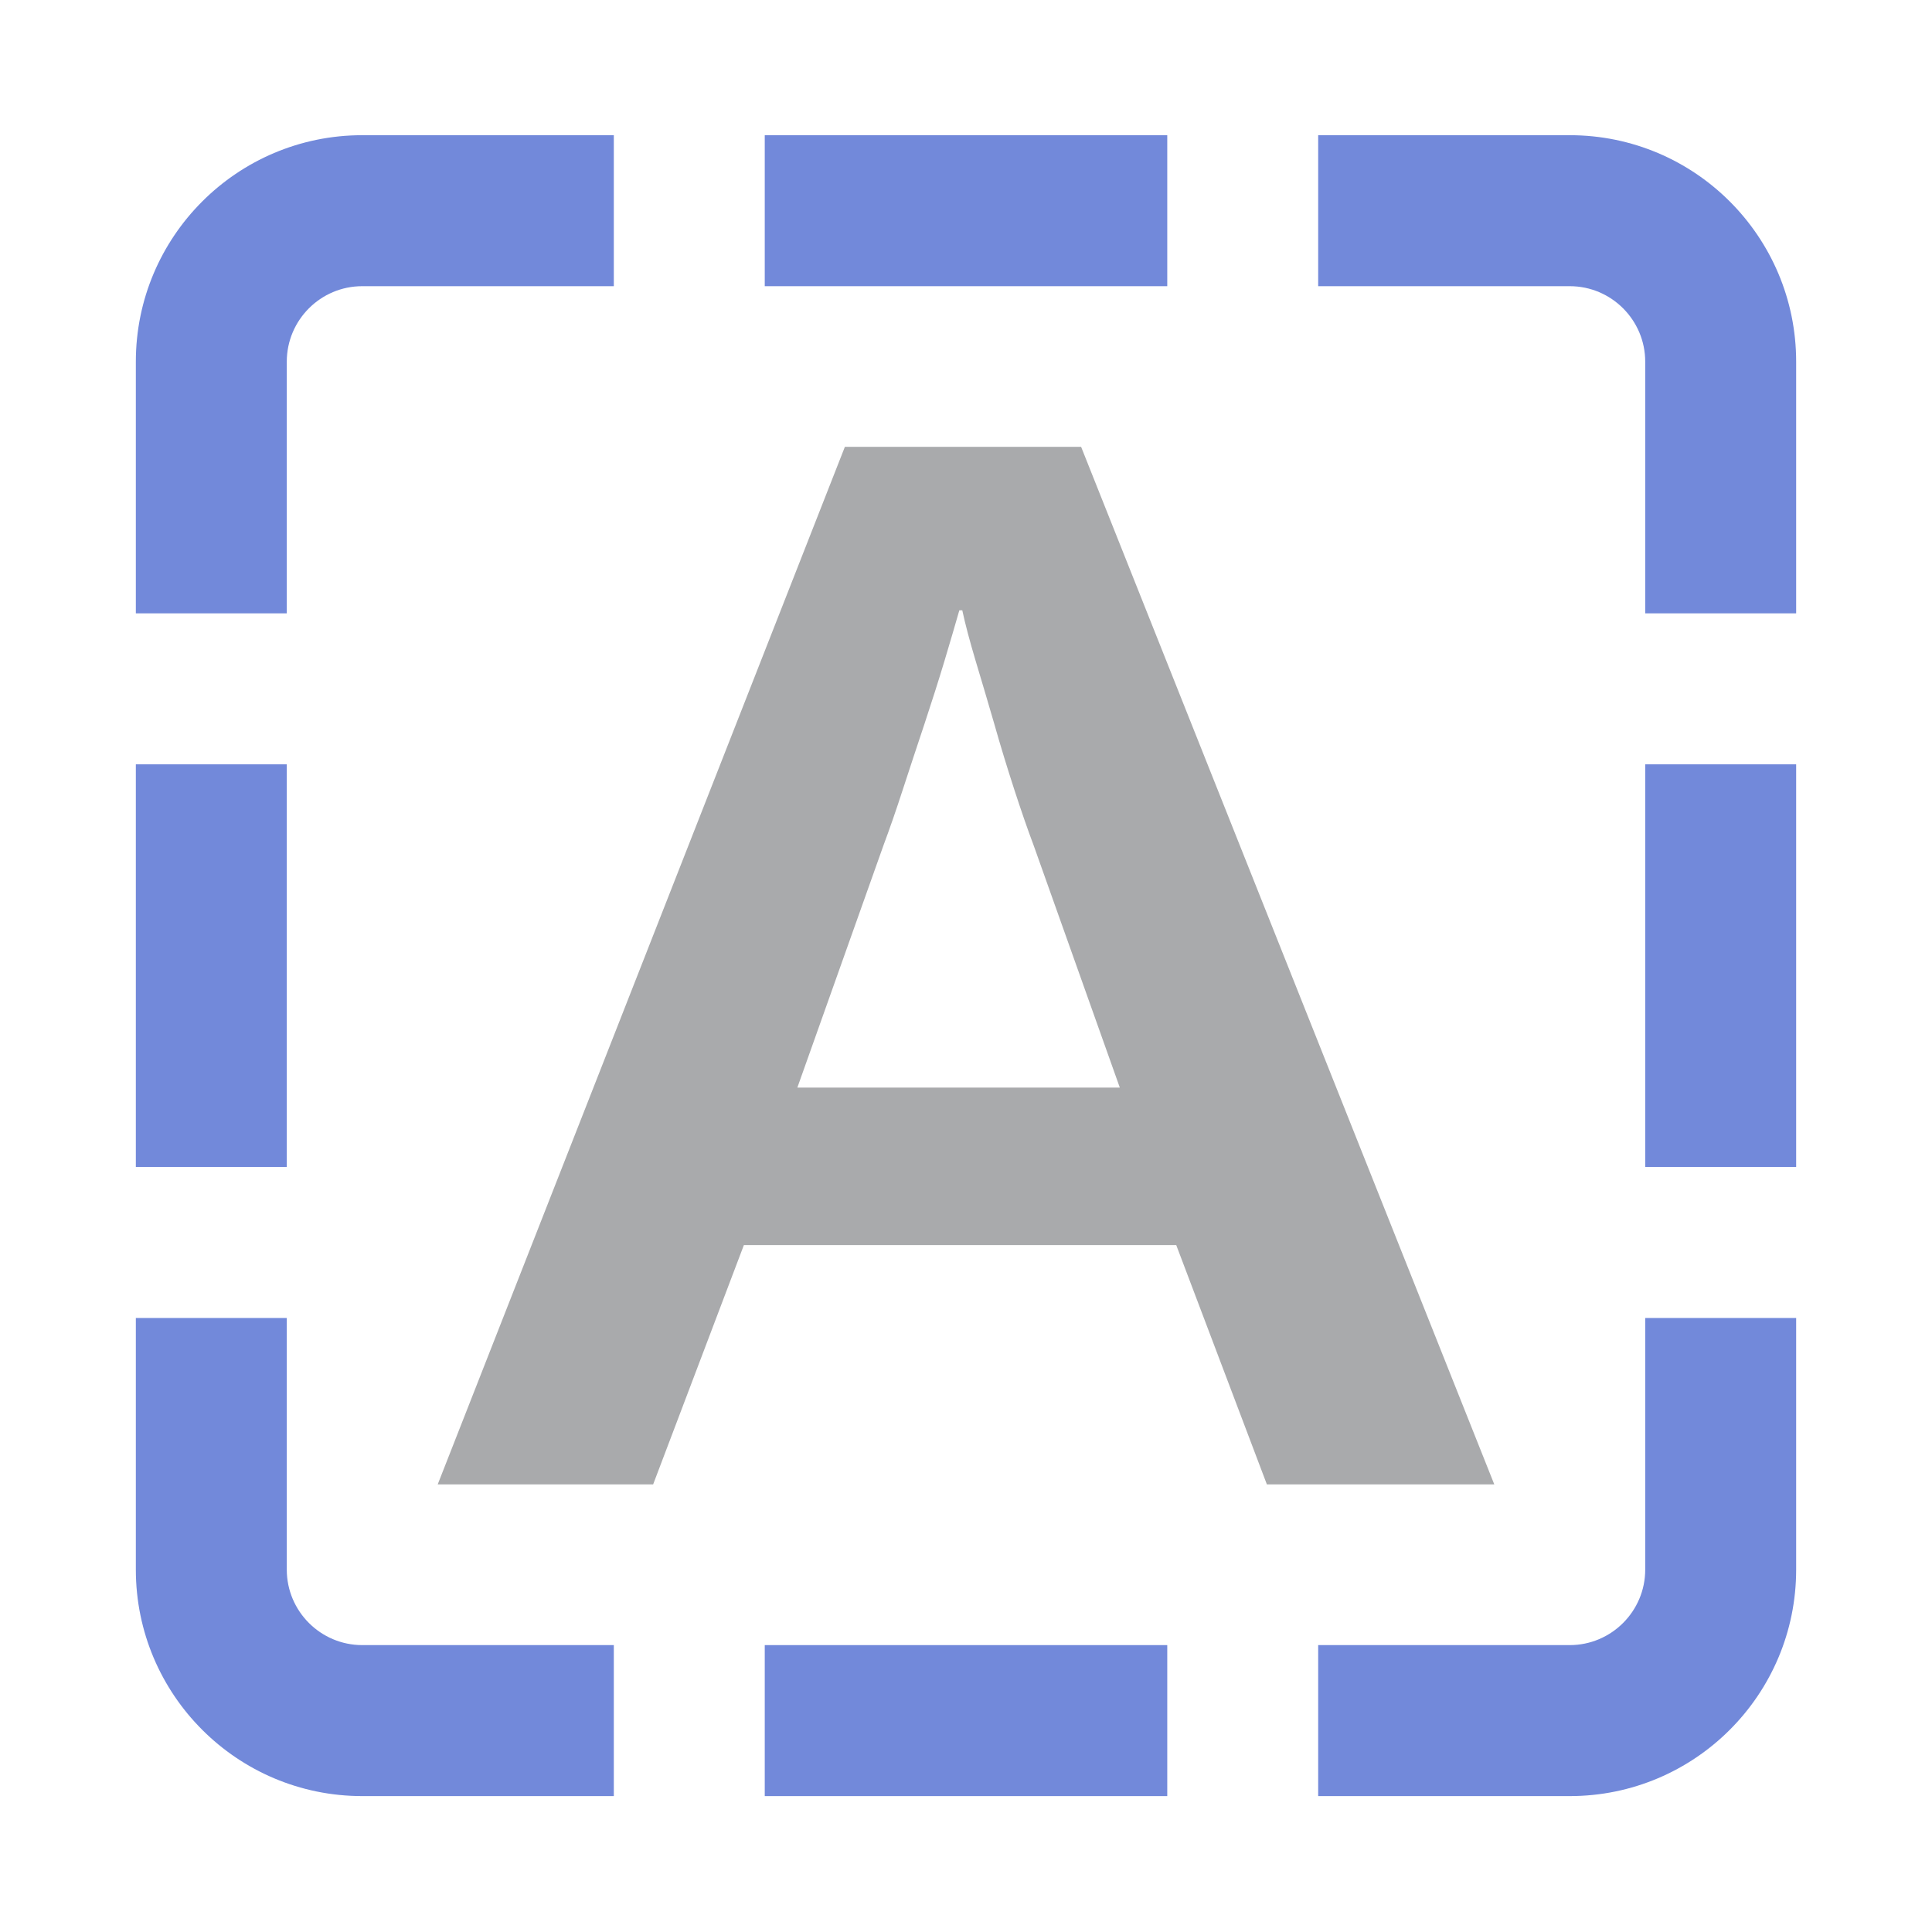 <?xml version="1.0" encoding="UTF-8" standalone="no"?>
<svg
   xmlns:dc="http://purl.org/dc/elements/1.1/"
   xmlns:cc="http://creativecommons.org/ns#"
   xmlns:rdf="http://www.w3.org/1999/02/22-rdf-syntax-ns#"
   xmlns:svg="http://www.w3.org/2000/svg"
   xmlns="http://www.w3.org/2000/svg"
   xmlns:sodipodi="http://sodipodi.sourceforge.net/DTD/sodipodi-0.dtd"
   xmlns:inkscape="http://www.inkscape.org/namespaces/inkscape"
   width="100%"
   height="100%"
   viewBox="0 0 128 128"
   version="1.1"
   xml:space="preserve"
   style="fill-rule:evenodd;clip-rule:evenodd;stroke-linejoin:round;stroke-miterlimit:1.414;"
   id="svg13699"
   inkscape:version="0.91 r13725"
   sodipodi:docname="select_all.svg"><defs
     id="defs13744" /><sodipodi:namedview
     pagecolor="#ffffff"
     bordercolor="#666666"
     borderopacity="1"
     objecttolerance="10"
     gridtolerance="10"
     guidetolerance="10"
     inkscape:pageopacity="0"
     inkscape:pageshadow="2"
     inkscape:window-width="1920"
     inkscape:window-height="1017"
     id="namedview13742"
     showgrid="false"
     inkscape:zoom="1.84375"
     inkscape:cx="64"
     inkscape:cy="64"
     inkscape:window-x="-8"
     inkscape:window-y="-8"
     inkscape:window-maximized="1"
     inkscape:current-layer="svg13699" /><g
     transform="matrix(1,0,0,1,-3840,-480)"
     id="g13701"><g
       id="select_all"
       transform="matrix(1,0,0,1.376,3840,294.194)"><rect
         x="0"
         y="135"
         width="128"
         height="93"
         style="fill:none;"
         id="rect13704" /><g
         transform="matrix(1,0,0,0.727,0,135)"
         id="g13706"><rect
           x="50.667"
           y="9"
           width="26.667"
           height="10"
           style="fill:#7289da;fill-opacity:1"
           id="rect13708" /></g><g
         transform="matrix(1,0,0,0.727,0,135)"
         id="g13710"><path
           d="M104,19C106.757,19 109,21.243 109,24L109,40.667L119,40.667L119,24C119,15.716 112.284,9 104,9L87.333,9L87.333,19L104,19Z"
           style="fill:#7289da;fill-rule:nonzero;fill-opacity:1"
           id="path13712" /></g><g
         transform="matrix(1,0,0,0.727,0,135)"
         id="g13714"><rect
           x="109"
           y="50.667"
           width="10"
           height="26.667"
           style="fill:#7289da;fill-opacity:1"
           id="rect13716" /></g><g
         transform="matrix(1,0,0,0.727,0,135)"
         id="g13718"><rect
           x="9"
           y="50.667"
           width="10"
           height="26.667"
           style="fill:#7289da;fill-opacity:1"
           id="rect13720" /></g><g
         transform="matrix(1,0,0,0.727,0,135)"
         id="g13722"><rect
           x="50.667"
           y="109"
           width="26.667"
           height="10"
           style="fill:#7289da;fill-opacity:1"
           id="rect13724" /></g><g
         transform="matrix(1,0,0,0.727,0,135)"
         id="g13726"><path
           d="M109,104C109,106.757 106.757,109 104,109L87.333,109L87.333,119L104,119C112.284,119 119,112.284 119,104L119,87.334L109,87.334L109,104Z"
           style="fill:#7289da;fill-rule:nonzero;fill-opacity:1"
           id="path13728" /></g><g
         transform="matrix(1,0,0,0.727,0,135)"
         id="g13730"><path
           d="M19,24C19,21.243 21.243,19 24,19L40.667,19L40.667,9L24,9C15.716,9 9,15.716 9,24L9,40.667L19,40.667L19,24Z"
           style="fill:#7289da;fill-rule:nonzero;fill-opacity:1"
           id="path13732" /></g><g
         transform="matrix(1,0,0,0.727,0,135)"
         id="g13734"><path
           d="M24,109C21.243,109 19,106.757 19,104L19,87.334L9,87.334L9,104C9,112.284 15.716,119 24,119L40.667,119L40.667,109L24,109Z"
           style="fill:#7289da;fill-rule:nonzero;fill-opacity:1"
           id="path13736" /></g><g
         transform="matrix(1,0,0,0.727,0,135)"
         id="g13738"><path
           d="M99,98.355L83.933,98.355L77.929,82.507L49.284,82.507L43.273,98.355L29,98.355L55.976,29.638L71.626,29.638L99,98.355ZM68.478,56.025C68.082,54.976 67.658,53.747 67.197,52.333C66.741,50.924 66.294,49.48 65.877,48C65.446,46.522 65.035,45.129 64.639,43.816C64.248,42.505 63.95,41.387 63.754,40.467L63.558,40.467C63.297,41.387 62.966,42.506 62.575,43.816C62.179,45.129 61.735,46.523 61.246,48C60.751,49.48 60.276,50.923 59.815,52.333C59.358,53.747 58.927,54.976 58.536,56.025L52.827,72.075L74.19,72.075L68.478,56.025Z"
           style="fill:#a9aaac;fill-rule:nonzero;fill-opacity:1"
           id="path13740" /></g></g></g></svg>